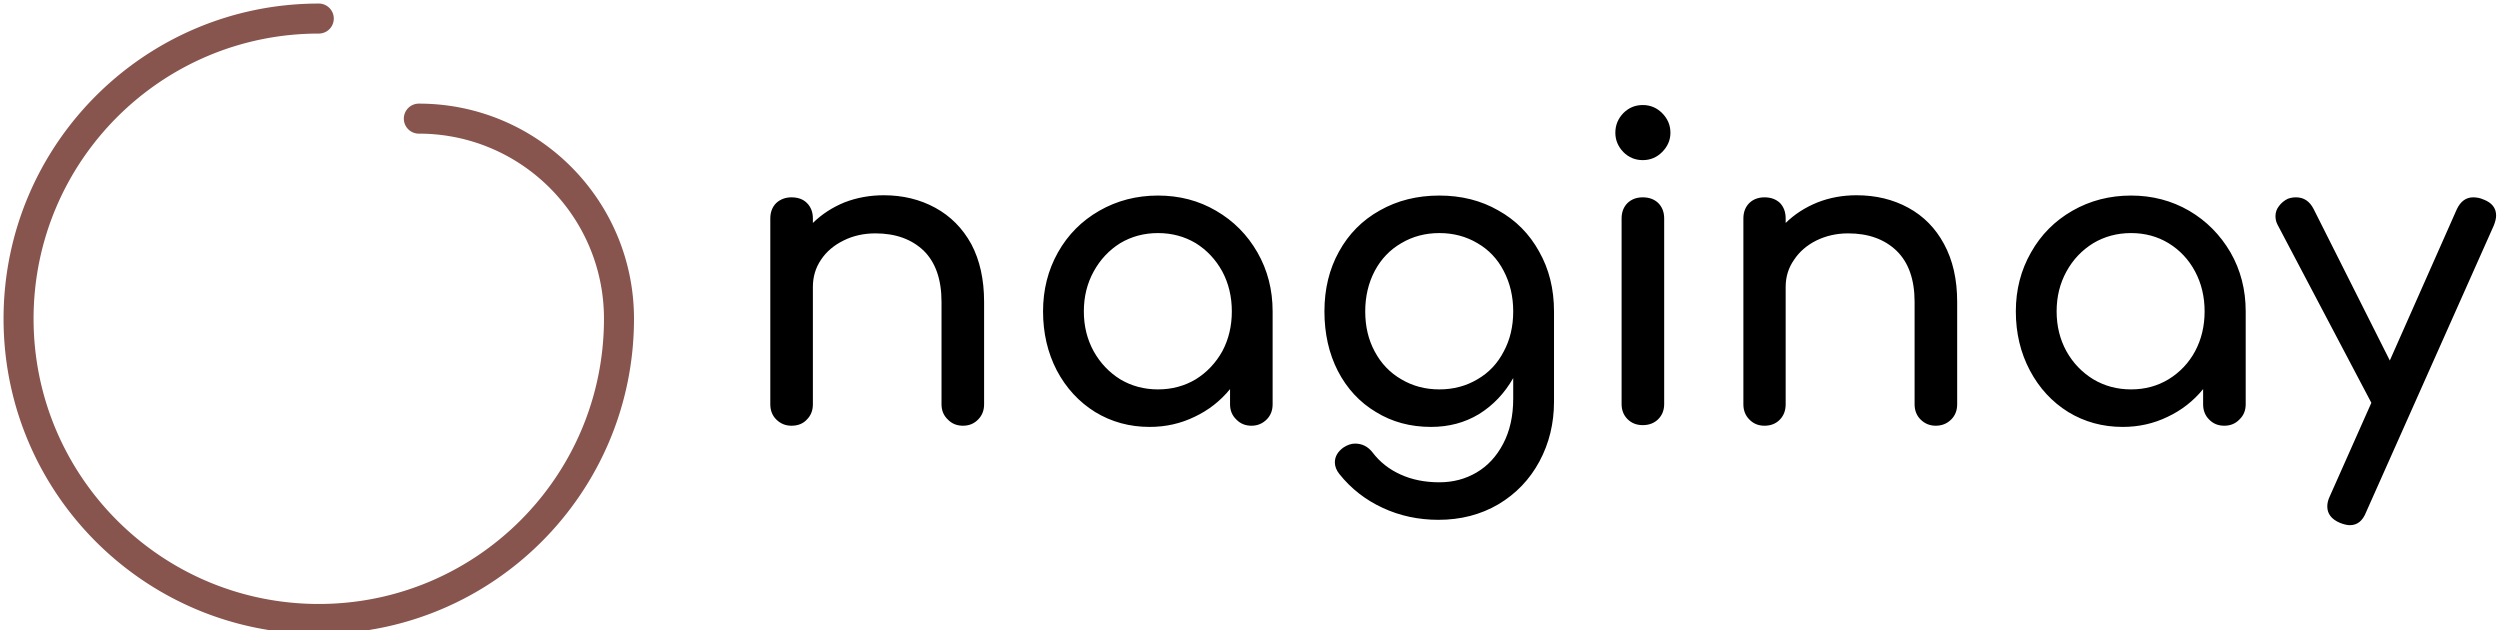 <svg data-v-423bf9ae="" xmlns="http://www.w3.org/2000/svg" viewBox="0 0 357 90" class="iconLeft"><!----><!----><!----><g data-v-423bf9ae="" id="741a92c6-f938-49cb-8ee5-77c0ebc527d1" fill="#000000" transform="matrix(4.252,0,0,4.252,104.642,8.281)"><path d="M5.07 4.61Q6.03 4.61 6.80 5.03Q7.57 5.45 8.01 6.25Q8.44 7.06 8.44 8.19L8.44 8.19L8.44 11.63Q8.44 11.94 8.24 12.14Q8.04 12.35 7.73 12.35L7.73 12.35Q7.42 12.35 7.22 12.14Q7.01 11.94 7.01 11.63L7.01 11.63L7.01 8.19Q7.01 7.06 6.41 6.47Q5.80 5.89 4.79 5.89L4.79 5.89Q4.20 5.89 3.72 6.13Q3.23 6.37 2.96 6.78Q2.69 7.18 2.69 7.69L2.69 7.69L2.69 11.63Q2.69 11.94 2.49 12.14Q2.30 12.35 1.97 12.35L1.97 12.35Q1.67 12.35 1.46 12.14Q1.26 11.94 1.26 11.63L1.26 11.63L1.26 5.39Q1.26 5.07 1.46 4.87Q1.67 4.68 1.97 4.68L1.97 4.68Q2.30 4.68 2.49 4.87Q2.69 5.07 2.69 5.39L2.69 5.39L2.69 5.54Q3.14 5.10 3.75 4.85Q4.37 4.61 5.07 4.61L5.07 4.61ZM14.28 4.62Q15.36 4.62 16.23 5.13Q17.11 5.64 17.62 6.53Q18.13 7.42 18.13 8.51L18.13 8.51L18.13 11.63Q18.13 11.94 17.93 12.14Q17.72 12.35 17.42 12.35L17.42 12.35Q17.11 12.35 16.91 12.14Q16.70 11.94 16.70 11.63L16.70 11.63L16.70 11.12Q16.21 11.72 15.51 12.05Q14.81 12.39 14 12.39L14 12.39Q12.99 12.39 12.17 11.89Q11.35 11.38 10.88 10.49Q10.42 9.60 10.42 8.51L10.42 8.51Q10.42 7.42 10.92 6.53Q11.42 5.64 12.31 5.13Q13.20 4.62 14.28 4.62L14.28 4.62ZM14.28 11.13Q14.98 11.13 15.55 10.79Q16.11 10.44 16.44 9.85Q16.76 9.25 16.76 8.51L16.76 8.51Q16.76 7.77 16.44 7.17Q16.11 6.57 15.55 6.22Q14.98 5.88 14.28 5.88L14.28 5.88Q13.58 5.88 13.01 6.22Q12.45 6.57 12.12 7.17Q11.79 7.77 11.79 8.51L11.79 8.51Q11.79 9.25 12.12 9.85Q12.45 10.44 13.01 10.79Q13.58 11.13 14.28 11.13L14.28 11.13ZM23.73 4.62Q24.84 4.62 25.71 5.12Q26.59 5.61 27.08 6.50Q27.58 7.38 27.58 8.51L27.58 8.51L27.58 11.54Q27.58 12.64 27.09 13.55Q26.60 14.46 25.71 14.99Q24.82 15.51 23.70 15.51L23.70 15.51Q22.69 15.51 21.83 15.11Q20.96 14.71 20.37 13.97L20.37 13.97Q20.22 13.78 20.22 13.58L20.22 13.58Q20.22 13.29 20.51 13.08L20.51 13.08Q20.71 12.95 20.90 12.95L20.90 12.95Q21.25 12.95 21.48 13.24L21.48 13.24Q21.85 13.73 22.43 13.99Q23.00 14.25 23.73 14.25L23.73 14.25Q24.42 14.25 24.98 13.92Q25.54 13.59 25.87 12.96Q26.21 12.32 26.21 11.44L26.21 11.44L26.21 10.75Q25.77 11.52 25.06 11.96Q24.35 12.39 23.45 12.39L23.45 12.39Q22.41 12.39 21.60 11.89Q20.78 11.40 20.32 10.51Q19.87 9.63 19.87 8.51L19.87 8.51Q19.87 7.38 20.36 6.50Q20.85 5.61 21.73 5.12Q22.61 4.62 23.73 4.62L23.73 4.62ZM23.73 11.13Q24.44 11.13 25.01 10.79Q25.58 10.46 25.89 9.86Q26.21 9.27 26.21 8.51L26.21 8.51Q26.21 7.76 25.89 7.15Q25.58 6.55 25.01 6.22Q24.44 5.88 23.73 5.88L23.73 5.88Q23.02 5.88 22.45 6.22Q21.88 6.55 21.56 7.15Q21.24 7.76 21.24 8.51L21.24 8.51Q21.24 9.27 21.56 9.86Q21.88 10.46 22.45 10.79Q23.02 11.13 23.73 11.13L23.73 11.13ZM29.85 5.39Q29.85 5.07 30.05 4.87Q30.25 4.68 30.56 4.68L30.56 4.68Q30.88 4.68 31.08 4.87Q31.28 5.07 31.28 5.39L31.28 5.39L31.28 11.62Q31.28 11.93 31.08 12.13Q30.88 12.33 30.56 12.33L30.56 12.33Q30.25 12.33 30.05 12.13Q29.85 11.93 29.85 11.62L29.85 11.62L29.85 5.39ZM30.56 1.58Q30.94 1.58 31.21 1.85Q31.49 2.13 31.49 2.51L31.49 2.51Q31.49 2.88 31.21 3.16Q30.94 3.43 30.56 3.43L30.56 3.43Q30.18 3.43 29.91 3.16Q29.64 2.88 29.64 2.51L29.64 2.51Q29.64 2.13 29.91 1.85Q30.18 1.58 30.56 1.58L30.56 1.58ZM37.74 4.61Q38.71 4.61 39.48 5.03Q40.25 5.45 40.68 6.25Q41.12 7.06 41.12 8.19L41.12 8.19L41.12 11.63Q41.12 11.94 40.92 12.14Q40.71 12.35 40.40 12.35L40.40 12.35Q40.10 12.35 39.89 12.14Q39.69 11.94 39.69 11.63L39.69 11.63L39.69 8.19Q39.69 7.06 39.08 6.47Q38.47 5.89 37.46 5.89L37.46 5.89Q36.88 5.89 36.39 6.13Q35.91 6.37 35.64 6.78Q35.36 7.18 35.36 7.69L35.36 7.69L35.36 11.63Q35.36 11.94 35.17 12.14Q34.97 12.35 34.65 12.35L34.65 12.35Q34.34 12.35 34.14 12.14Q33.94 11.94 33.94 11.63L33.94 11.63L33.94 5.39Q33.94 5.07 34.14 4.87Q34.34 4.68 34.65 4.68L34.65 4.68Q34.97 4.68 35.17 4.87Q35.36 5.07 35.36 5.39L35.36 5.39L35.36 5.54Q35.81 5.10 36.43 4.85Q37.04 4.61 37.74 4.61L37.74 4.61ZM46.96 4.62Q48.03 4.62 48.91 5.13Q49.78 5.64 50.30 6.53Q50.81 7.42 50.81 8.51L50.81 8.51L50.81 11.63Q50.81 11.94 50.60 12.14Q50.40 12.35 50.09 12.35L50.09 12.35Q49.78 12.35 49.58 12.14Q49.38 11.94 49.38 11.63L49.38 11.63L49.38 11.12Q48.89 11.72 48.19 12.05Q47.49 12.39 46.68 12.39L46.68 12.39Q45.67 12.39 44.85 11.89Q44.03 11.38 43.56 10.49Q43.09 9.60 43.09 8.51L43.09 8.51Q43.09 7.42 43.60 6.53Q44.10 5.64 44.99 5.13Q45.88 4.62 46.96 4.62L46.96 4.62ZM46.96 11.13Q47.66 11.13 48.22 10.79Q48.79 10.44 49.11 9.85Q49.43 9.25 49.43 8.51L49.43 8.51Q49.43 7.77 49.11 7.17Q48.79 6.57 48.22 6.22Q47.66 5.88 46.96 5.88L46.96 5.88Q46.26 5.88 45.69 6.22Q45.12 6.57 44.79 7.17Q44.46 7.77 44.46 8.51L44.46 8.51Q44.46 9.25 44.79 9.85Q45.12 10.44 45.69 10.79Q46.26 11.13 46.96 11.13L46.96 11.13ZM58.79 4.75Q59.22 4.91 59.22 5.29L59.22 5.29Q59.22 5.43 59.14 5.63L59.14 5.63L54.85 15.26Q54.68 15.69 54.31 15.69L54.31 15.69Q54.17 15.69 53.97 15.61L53.97 15.61Q53.55 15.43 53.55 15.06L53.55 15.06Q53.55 14.90 53.63 14.73L53.63 14.73L55.03 11.58L51.88 5.60Q51.81 5.47 51.81 5.31L51.81 5.31Q51.81 5.12 51.93 4.97Q52.04 4.82 52.22 4.73L52.22 4.73Q52.35 4.68 52.50 4.68L52.50 4.68Q52.89 4.68 53.09 5.07L53.09 5.07L55.65 10.16L57.90 5.08Q58.09 4.68 58.45 4.68L58.45 4.68Q58.63 4.68 58.79 4.75L58.79 4.75Z"></path></g><defs data-v-423bf9ae=""><linearGradient data-v-423bf9ae="" gradientTransform="rotate(25)" id="58ee08a6-e742-42a1-96dc-78ac6847b7f2" x1="0%" y1="0%" x2="100%" y2="0%"><stop data-v-423bf9ae="" offset="0%" style="stop-color: rgb(135, 84, 78); stop-opacity: 1;"></stop><stop data-v-423bf9ae="" offset="100%" style="stop-color: rgb(135, 84, 78); stop-opacity: 1;"></stop></linearGradient></defs><g data-v-423bf9ae="" id="f177fc67-6bfe-47f4-a943-a398454cf367" transform="matrix(1.429,0,0,1.429,-25.929,-25.929)" stroke="none" fill="url(#58ee08a6-e742-42a1-96dc-78ac6847b7f2)"><path d="M60 31.5c10.217 0 18.5 8.282 18.5 18.499 0 15.741-12.76 28.5-28.5 28.5C34.26 78.5 21.5 65.74 21.5 50c0-15.74 12.76-28.5 28.5-28.5a1.5 1.5 0 100-3c-17.397 0-31.5 14.103-31.5 31.5 0 17.396 14.103 31.5 31.5 31.5S81.5 67.396 81.5 50c0-11.873-9.626-21.5-21.5-21.5a1.5 1.5 0 000 3z"></path></g><!----></svg>